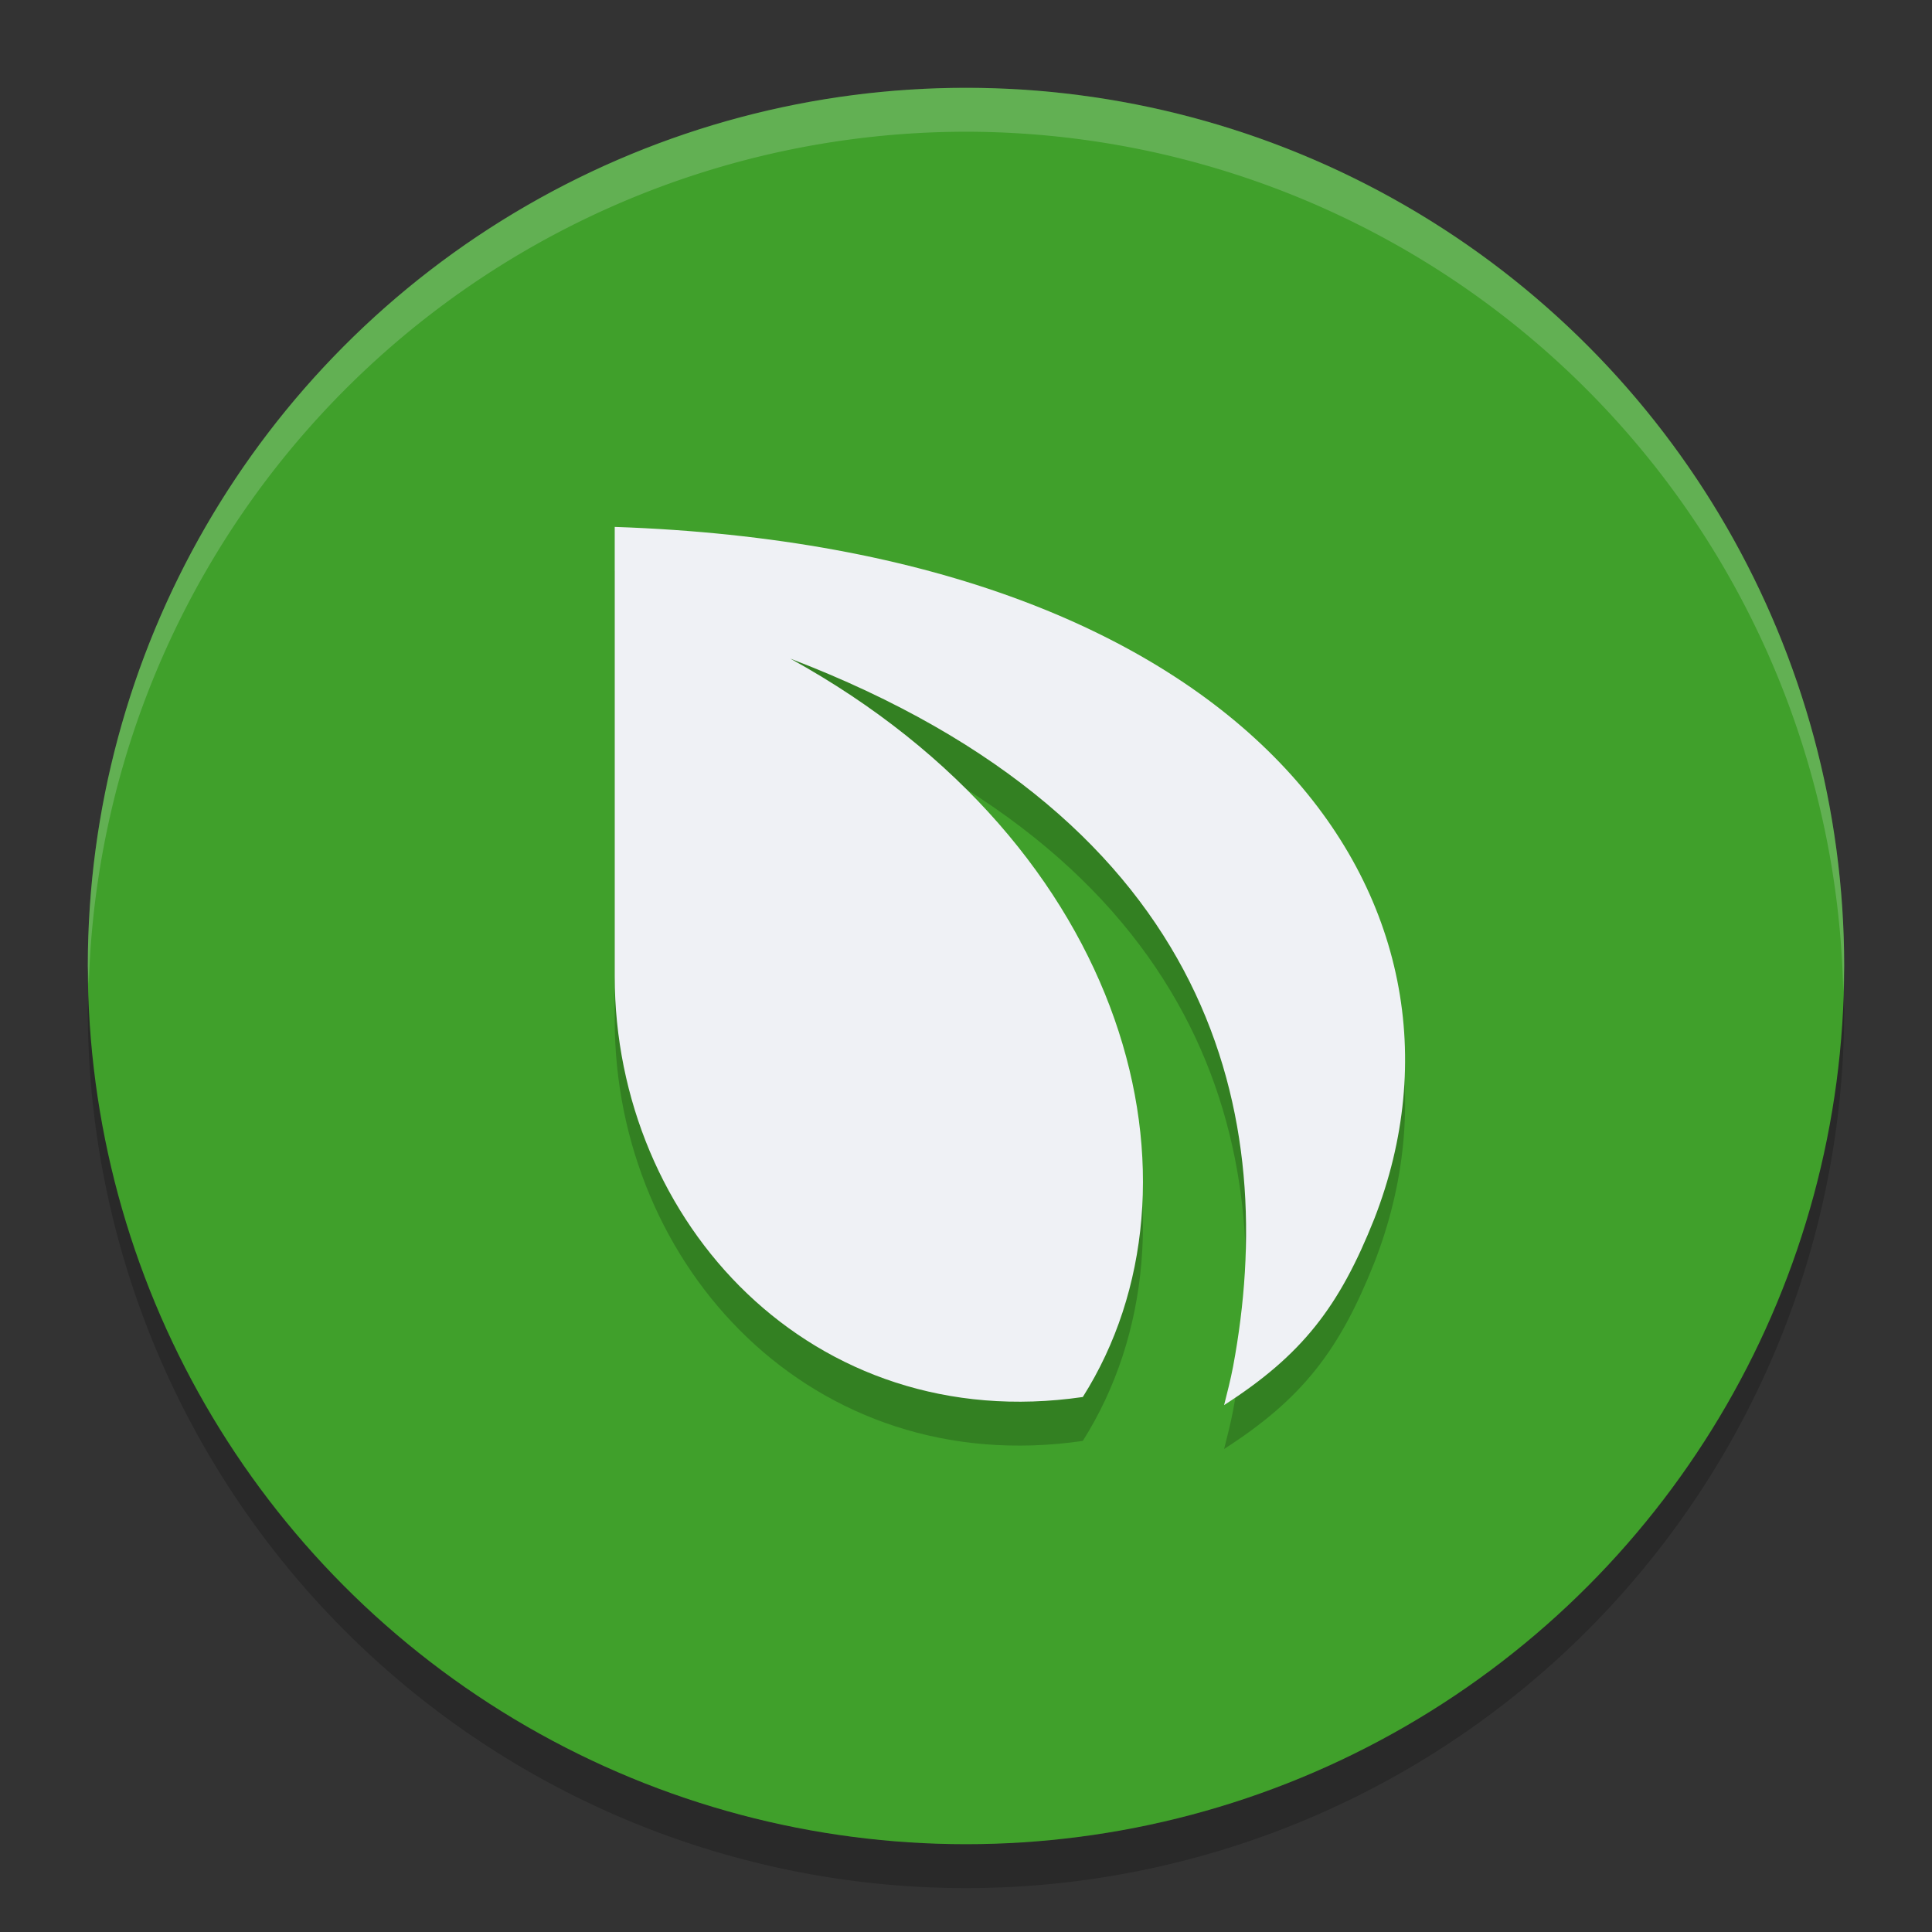 <svg xmlns="http://www.w3.org/2000/svg" width="22" height="22" version="1.1">
 <rect width="100%" height="100%" fill="#333333" stroke="none"/>
 <path style="opacity:0.2" d="M 1.011,11.209 A 10,10 0 0 0 1,11.5 10,10 0 0 0 11,21.5 10,10 0 0 0 21,11.5 10,10 0 0 0 20.989,11.291 10,10 0 0 1 11,21 10,10 0 0 1 1.011,11.209 Z"/>
 <circle style="fill:#40a02b" cx="11" cy="11" r="10"/>
 <path style="fill-rule:evenodd;opacity:0.2" d="M 7,6.5 C 14.256,6.749 17.054,10.781 15.649,14.38 c -0.398,1.001 -0.821,1.549 -1.71,2.12 0.036,-0.144 0.074,-0.289 0.102,-0.437 C 14.567,13.255 13.876,9.866 9,8 12.879,10.138 13.852,14 12.33,16.408 9.25,16.856 7,14.421 7,11.616 Z"/>
 <path style="fill:#eff1f5;fill-rule:evenodd" d="m 7,6 c 7.256,0.248 10.054,4.281 8.649,7.88 -0.398,1.001 -0.821,1.549 -1.71,2.12 0.036,-0.144 0.074,-0.289 0.102,-0.437 C 14.567,12.755 13.876,9.366 9,7.5 12.879,9.638 13.852,13.5 12.33,15.908 9.25,16.356 7,13.921 7,11.116 Z"/>
 <path style="opacity:0.2;fill:#eff1f5" d="m 11,1 a 10,10 0 0 0 -10,10 10,10 0 0 0 0.011,0.209 10,10 0 0 1 9.989,-9.709 10,10 0 0 1 9.989,9.791 10,10 0 0 0 0.011,-0.291 10,10 0 0 0 -10,-10 z"/>
</svg>
